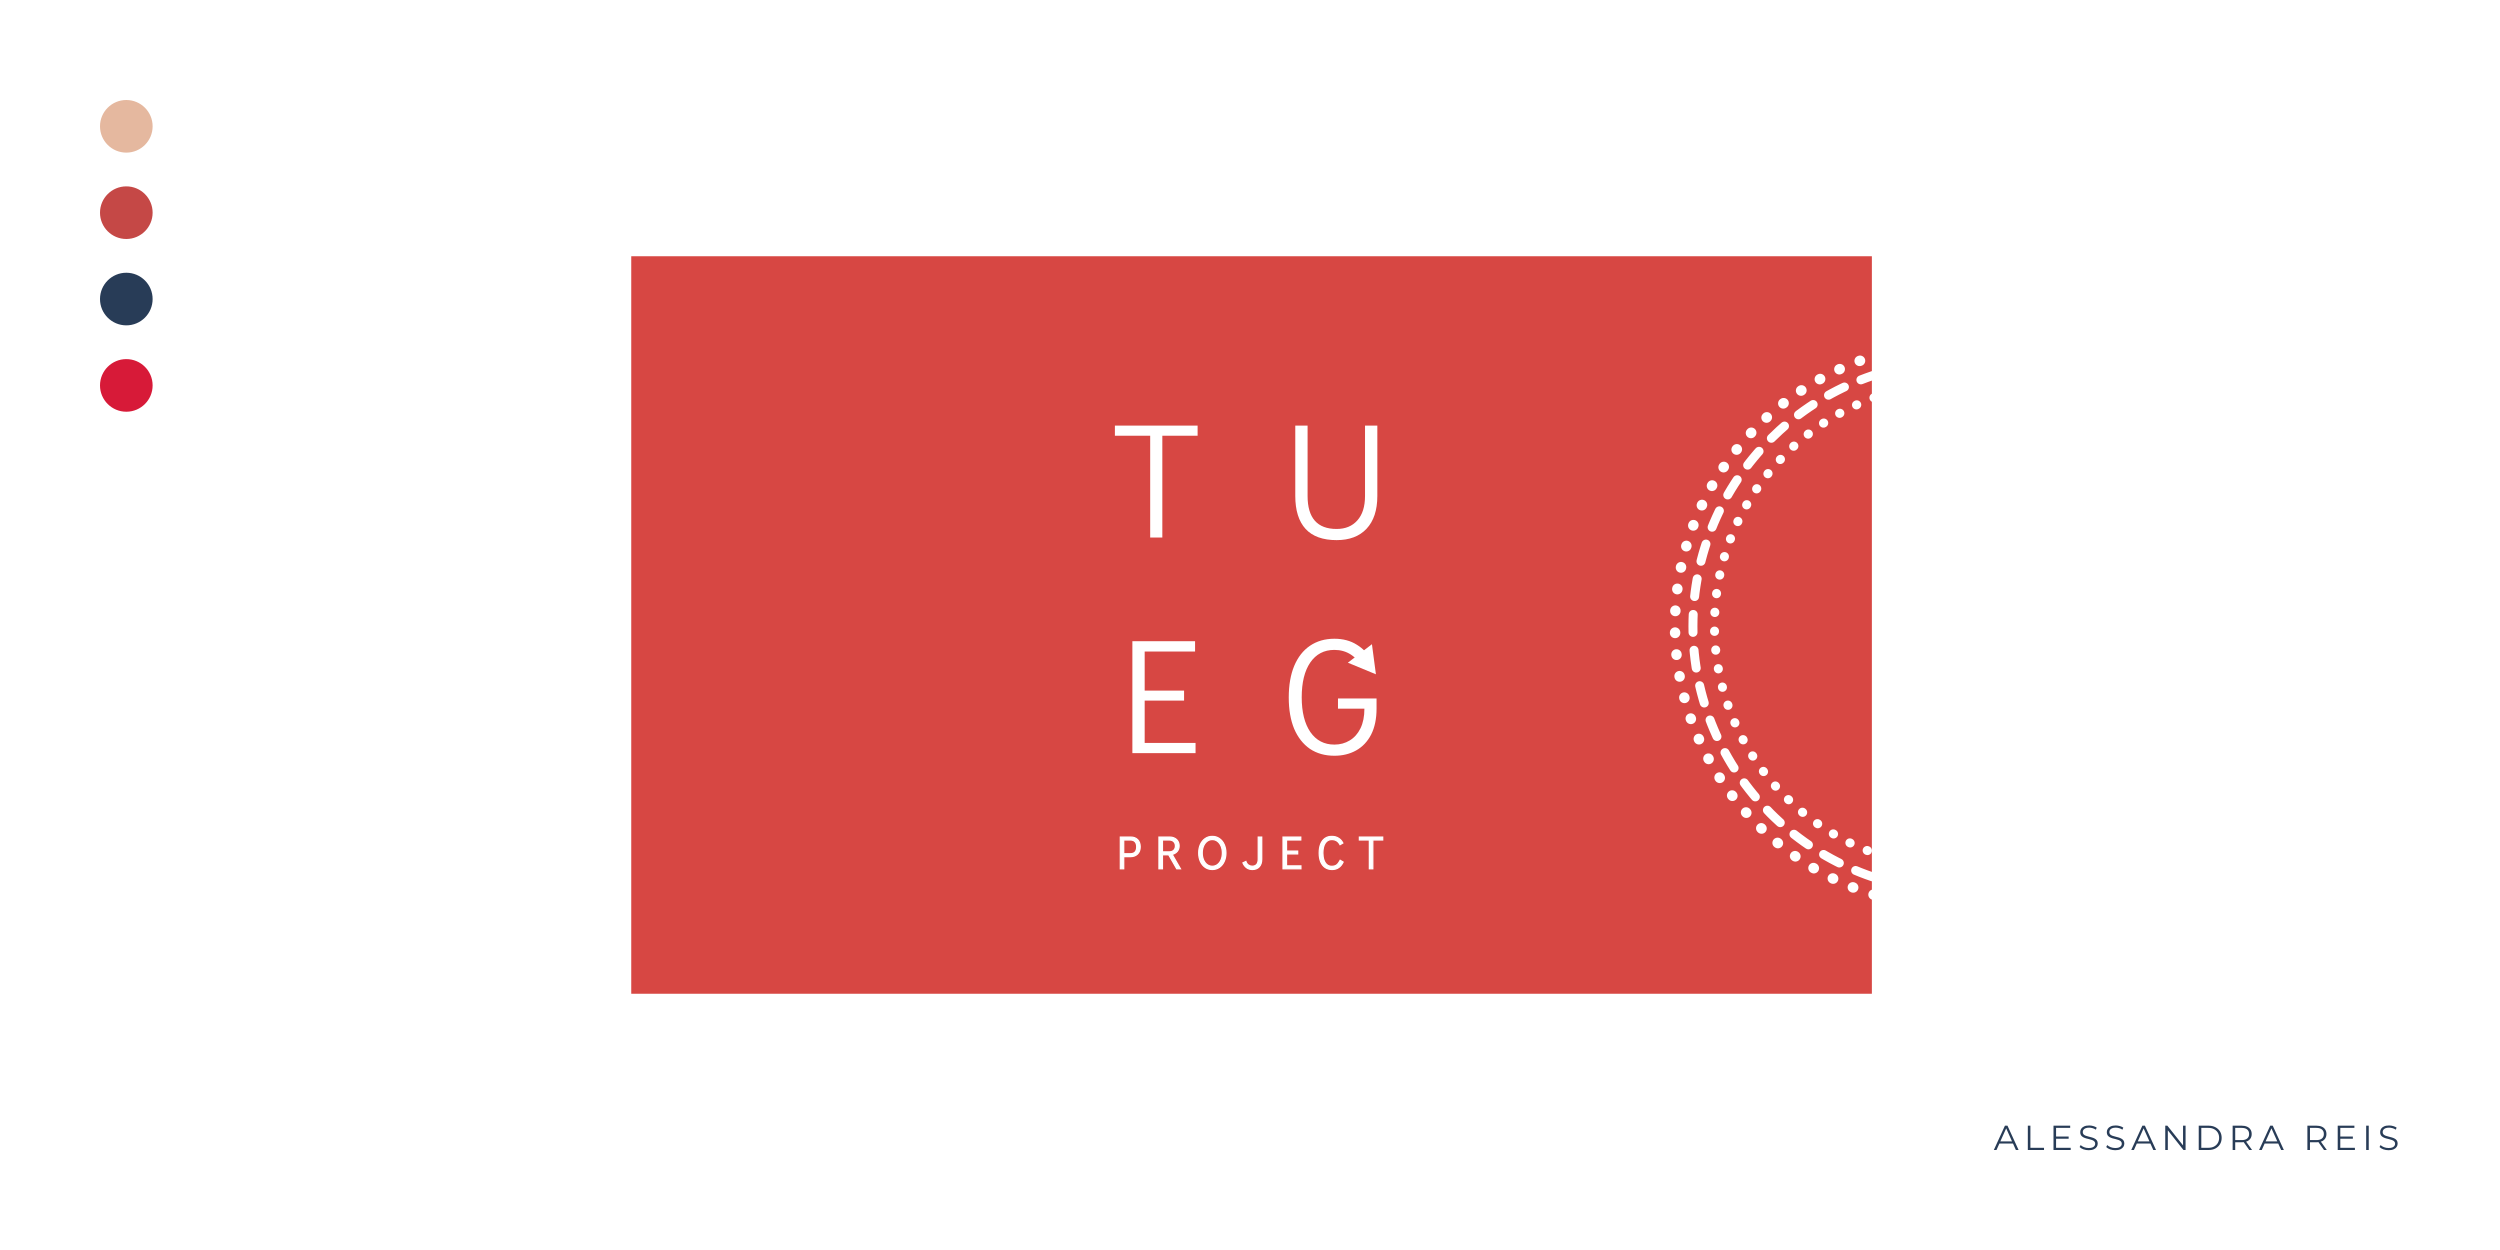 <svg width="800" height="400" viewBox="0 0 800 400" fill="none" xmlns="http://www.w3.org/2000/svg">
<rect width="800" height="400" fill="white"/>
<rect x="202" y="82" width="397" height="236" fill="#D74743"/>
<circle cx="40.42" cy="68.058" r="8.42" fill="#C54846"/>
<circle cx="40.42" cy="95.696" r="8.42" fill="#283C57"/>
<circle cx="40.42" cy="40.42" r="8.42" fill="#E5B89F"/>
<circle cx="40.42" cy="123.334" r="8.42" fill="#D71A38"/>
<path d="M638.022 368L641.58 360.217H642.392L645.95 368H645.083L641.814 360.695H642.147L638.878 368H638.022ZM639.423 365.921L639.668 365.254H644.193L644.438 365.921H639.423ZM648.905 368V360.217H649.728V367.288H654.087V368H648.905ZM657.854 363.697H661.968V364.398H657.854V363.697ZM657.943 367.288H662.624V368H657.121V360.217H662.458V360.928H657.943V367.288ZM668.372 368.067C667.794 368.067 667.238 367.974 666.704 367.789C666.178 367.596 665.77 367.351 665.481 367.055L665.804 366.421C666.078 366.688 666.445 366.914 666.905 367.099C667.372 367.277 667.861 367.366 668.372 367.366C668.861 367.366 669.258 367.307 669.562 367.188C669.873 367.062 670.099 366.896 670.24 366.688C670.388 366.48 670.463 366.251 670.463 365.999C670.463 365.695 670.374 365.45 670.196 365.265C670.025 365.079 669.799 364.935 669.517 364.831C669.236 364.72 668.924 364.624 668.583 364.542C668.242 364.461 667.902 364.375 667.561 364.286C667.22 364.19 666.905 364.064 666.615 363.908C666.334 363.753 666.104 363.549 665.926 363.297C665.756 363.037 665.67 362.7 665.67 362.285C665.67 361.899 665.77 361.547 665.971 361.229C666.178 360.903 666.493 360.643 666.916 360.45C667.338 360.25 667.879 360.15 668.539 360.15C668.976 360.15 669.41 360.213 669.84 360.339C670.27 360.458 670.64 360.625 670.952 360.839L670.674 361.496C670.34 361.273 669.984 361.11 669.606 361.006C669.236 360.903 668.876 360.851 668.528 360.851C668.061 360.851 667.675 360.914 667.372 361.04C667.068 361.166 666.842 361.336 666.693 361.551C666.552 361.759 666.482 361.996 666.482 362.263C666.482 362.567 666.567 362.811 666.738 362.997C666.916 363.182 667.145 363.326 667.427 363.43C667.716 363.534 668.031 363.627 668.372 363.708C668.713 363.79 669.05 363.879 669.384 363.975C669.725 364.071 670.036 364.197 670.318 364.353C670.607 364.501 670.837 364.701 671.007 364.953C671.185 365.205 671.274 365.535 671.274 365.943C671.274 366.321 671.17 366.673 670.963 366.999C670.755 367.318 670.437 367.577 670.007 367.778C669.584 367.97 669.039 368.067 668.372 368.067ZM676.881 368.067C676.303 368.067 675.747 367.974 675.213 367.789C674.687 367.596 674.279 367.351 673.99 367.055L674.312 366.421C674.587 366.688 674.953 366.914 675.413 367.099C675.88 367.277 676.369 367.366 676.881 367.366C677.37 367.366 677.766 367.307 678.07 367.188C678.382 367.062 678.608 366.896 678.749 366.688C678.897 366.48 678.971 366.251 678.971 365.999C678.971 365.695 678.882 365.45 678.704 365.265C678.534 365.079 678.308 364.935 678.026 364.831C677.744 364.72 677.433 364.624 677.092 364.542C676.751 364.461 676.41 364.375 676.069 364.286C675.728 364.19 675.413 364.064 675.124 363.908C674.842 363.753 674.612 363.549 674.435 363.297C674.264 363.037 674.179 362.7 674.179 362.285C674.179 361.899 674.279 361.547 674.479 361.229C674.687 360.903 675.002 360.643 675.424 360.45C675.847 360.25 676.388 360.15 677.047 360.15C677.485 360.15 677.918 360.213 678.348 360.339C678.778 360.458 679.149 360.625 679.46 360.839L679.182 361.496C678.849 361.273 678.493 361.11 678.115 361.006C677.744 360.903 677.385 360.851 677.036 360.851C676.569 360.851 676.184 360.914 675.88 361.04C675.576 361.166 675.35 361.336 675.202 361.551C675.061 361.759 674.99 361.996 674.99 362.263C674.99 362.567 675.076 362.811 675.246 362.997C675.424 363.182 675.654 363.326 675.936 363.43C676.225 363.534 676.54 363.627 676.881 363.708C677.222 363.79 677.559 363.879 677.893 363.975C678.233 364.071 678.545 364.197 678.826 364.353C679.116 364.501 679.345 364.701 679.516 364.953C679.694 365.205 679.783 365.535 679.783 365.943C679.783 366.321 679.679 366.673 679.471 366.999C679.264 367.318 678.945 367.577 678.515 367.778C678.093 367.97 677.548 368.067 676.881 368.067ZM681.998 368L685.556 360.217H686.368L689.926 368H689.058L685.789 360.695H686.123L682.854 368H681.998ZM683.399 365.921L683.644 365.254H688.169L688.413 365.921H683.399ZM692.881 368V360.217H693.559L698.93 366.977H698.574V360.217H699.385V368H698.707L693.348 361.24H693.704V368H692.881ZM703.594 368V360.217H706.763C707.593 360.217 708.319 360.384 708.942 360.717C709.572 361.043 710.061 361.499 710.41 362.085C710.758 362.67 710.932 363.345 710.932 364.108C710.932 364.872 710.758 365.546 710.41 366.132C710.061 366.718 709.572 367.177 708.942 367.511C708.319 367.837 707.593 368 706.763 368H703.594ZM704.416 367.288H706.718C707.407 367.288 708.004 367.155 708.508 366.888C709.02 366.614 709.416 366.24 709.698 365.765C709.98 365.283 710.12 364.731 710.12 364.108C710.12 363.478 709.98 362.926 709.698 362.452C709.416 361.977 709.02 361.607 708.508 361.34C708.004 361.066 707.407 360.928 706.718 360.928H704.416V367.288ZM714.448 368V360.217H717.361C718.02 360.217 718.587 360.324 719.062 360.539C719.536 360.747 719.899 361.051 720.151 361.451C720.411 361.844 720.541 362.322 720.541 362.885C720.541 363.434 720.411 363.908 720.151 364.309C719.899 364.701 719.536 365.005 719.062 365.22C718.587 365.428 718.02 365.532 717.361 365.532H714.903L715.27 365.154V368H714.448ZM719.762 368L717.761 365.176H718.65L720.663 368H719.762ZM715.27 365.22L714.903 364.831H717.338C718.117 364.831 718.706 364.661 719.106 364.32C719.514 363.979 719.718 363.501 719.718 362.885C719.718 362.263 719.514 361.781 719.106 361.44C718.706 361.099 718.117 360.928 717.338 360.928H714.903L715.27 360.539V365.22ZM722.905 368L726.463 360.217H727.275L730.833 368H729.966L726.697 360.695H727.03L723.761 368H722.905ZM724.306 365.921L724.551 365.254H729.076L729.321 365.921H724.306ZM738.366 368V360.217H741.279C741.939 360.217 742.506 360.324 742.98 360.539C743.455 360.747 743.818 361.051 744.07 361.451C744.329 361.844 744.459 362.322 744.459 362.885C744.459 363.434 744.329 363.908 744.07 364.309C743.818 364.701 743.455 365.005 742.98 365.22C742.506 365.428 741.939 365.532 741.279 365.532H738.822L739.189 365.154V368H738.366ZM743.681 368L741.679 365.176H742.569L744.581 368H743.681ZM739.189 365.22L738.822 364.831H741.257C742.035 364.831 742.624 364.661 743.025 364.32C743.432 363.979 743.636 363.501 743.636 362.885C743.636 362.263 743.432 361.781 743.025 361.44C742.624 361.099 742.035 360.928 741.257 360.928H738.822L739.189 360.539V365.22ZM748.803 363.697H752.917V364.398H748.803V363.697ZM748.892 367.288H753.573V368H748.069V360.217H753.406V360.928H748.892V367.288ZM757.175 368V360.217H757.997V368H757.175ZM764.343 368.067C763.765 368.067 763.209 367.974 762.676 367.789C762.149 367.596 761.742 367.351 761.453 367.055L761.775 366.421C762.049 366.688 762.416 366.914 762.876 367.099C763.343 367.277 763.832 367.366 764.343 367.366C764.833 367.366 765.229 367.307 765.533 367.188C765.845 367.062 766.071 366.896 766.211 366.688C766.36 366.48 766.434 366.251 766.434 365.999C766.434 365.695 766.345 365.45 766.167 365.265C765.996 365.079 765.77 364.935 765.489 364.831C765.207 364.72 764.896 364.624 764.555 364.542C764.214 364.461 763.873 364.375 763.532 364.286C763.191 364.19 762.876 364.064 762.587 363.908C762.305 363.753 762.075 363.549 761.897 363.297C761.727 363.037 761.642 362.7 761.642 362.285C761.642 361.899 761.742 361.547 761.942 361.229C762.149 360.903 762.464 360.643 762.887 360.45C763.309 360.25 763.851 360.15 764.51 360.15C764.948 360.15 765.381 360.213 765.811 360.339C766.241 360.458 766.612 360.625 766.923 360.839L766.645 361.496C766.312 361.273 765.956 361.11 765.578 361.006C765.207 360.903 764.848 360.851 764.499 360.851C764.032 360.851 763.647 360.914 763.343 361.04C763.039 361.166 762.813 361.336 762.665 361.551C762.524 361.759 762.453 361.996 762.453 362.263C762.453 362.567 762.539 362.811 762.709 362.997C762.887 363.182 763.117 363.326 763.398 363.43C763.687 363.534 764.003 363.627 764.343 363.708C764.684 363.79 765.022 363.879 765.355 363.975C765.696 364.071 766.008 364.197 766.289 364.353C766.578 364.501 766.808 364.701 766.979 364.953C767.157 365.205 767.245 365.535 767.245 365.943C767.245 366.321 767.142 366.673 766.934 366.999C766.727 367.318 766.408 367.577 765.978 367.778C765.555 367.97 765.011 368.067 764.343 368.067Z" fill="#283C57"/>
<circle cx="626.403" cy="200.403" r="84.662" stroke="white" stroke-width="2.871" stroke-linecap="round" stroke-dasharray="5.74 5.74"/>
<circle cx="626.139" cy="200.139" r="77.508" stroke="white" stroke-width="2.871" stroke-linecap="round" stroke-dasharray="0.11 5.93"/>
<circle cx="626.139" cy="200.139" r="90.139" stroke="white" stroke-width="3.338" stroke-linecap="round" stroke-dasharray="0.13 6.89"/>
<path d="M368.059 172V139.442H356.768V136.186H383.235V139.442H371.945V172H368.059ZM427.723 172.84C423.312 172.84 420.004 171.65 417.798 169.269C415.592 166.854 414.49 163.335 414.49 158.714V136.186H418.428V158.714C418.428 165.751 421.526 169.269 427.723 169.269C430.524 169.269 432.729 168.359 434.34 166.539C435.985 164.718 436.808 162.11 436.808 158.714V136.186H440.746V158.714C440.746 163.265 439.591 166.766 437.28 169.217C435.005 171.632 431.819 172.84 427.723 172.84ZM362.36 241V205.186H382.42V208.494H366.298V220.993H378.902V224.196H366.298V237.744H382.578V241H362.36ZM427 241.84C423.989 241.84 421.381 241.105 419.175 239.635C417.005 238.129 415.325 235.994 414.134 233.228C412.979 230.427 412.401 227.084 412.401 223.198C412.401 219.277 412.979 215.916 414.134 213.116C415.325 210.28 417.005 208.127 419.175 206.656C421.381 205.151 423.989 204.398 427 204.398C429.766 204.398 432.146 205.029 434.142 206.289C436.172 207.514 437.905 209.335 439.341 211.75L436.242 213.956C434.037 209.965 430.956 207.969 427 207.969C423.709 207.969 421.136 209.317 419.281 212.013C417.46 214.673 416.55 218.384 416.55 223.146C416.55 227.872 417.478 231.583 419.333 234.278C421.188 236.939 423.744 238.269 427 238.269C428.82 238.269 430.448 237.832 431.884 236.956C433.354 236.081 434.509 234.786 435.35 233.071C436.19 231.355 436.61 229.255 436.61 226.769H428.155V223.513H440.496V226.769C440.496 230.025 439.918 232.79 438.763 235.066C437.608 237.307 435.997 239.005 433.932 240.16C431.901 241.28 429.591 241.84 427 241.84Z" fill="white"/>
<path d="M440.293 215.776L431.312 212.062L439.019 206.141L440.293 215.776Z" fill="white"/>
<mask id="path-12-outside-1_306_30" maskUnits="userSpaceOnUse" x="358" y="267" width="85" height="12" fill="black">
<rect fill="white" x="358" y="267" width="85" height="12"/>
<path d="M358.473 267.867H361.86C362.772 267.867 363.5 268.145 364.044 268.699C364.589 269.254 364.861 270.022 364.861 271.002C364.861 271.973 364.574 272.736 364 273.29C363.435 273.845 362.682 274.122 361.741 274.122H359.587V278H358.473V267.867ZM361.712 273.201C362.375 273.201 362.88 273.018 363.227 272.651C363.574 272.275 363.747 271.725 363.747 271.002C363.747 270.279 363.574 269.73 363.227 269.353C362.88 268.977 362.375 268.789 361.712 268.789H359.587V273.201H361.712ZM376.556 278L373.986 273.528H371.98V278H370.866V267.867H374.253C374.868 267.867 375.407 267.986 375.873 268.224C376.338 268.462 376.695 268.798 376.943 269.234C377.19 269.66 377.314 270.15 377.314 270.705C377.314 271.379 377.111 271.958 376.705 272.443C376.299 272.919 375.759 273.241 375.085 273.409L377.73 278H376.556ZM371.98 272.607H374.105C374.759 272.607 375.259 272.434 375.605 272.087C375.962 271.74 376.14 271.28 376.14 270.705C376.14 270.131 375.962 269.67 375.605 269.323C375.259 268.967 374.759 268.789 374.105 268.789H371.98V272.607ZM387.938 278.238C387.096 278.238 386.343 278.015 385.68 277.569C385.026 277.114 384.511 276.485 384.135 275.682C383.768 274.88 383.585 273.969 383.585 272.949C383.585 271.928 383.768 271.017 384.135 270.215C384.511 269.403 385.026 268.774 385.68 268.328C386.343 267.872 387.096 267.645 387.938 267.645C388.78 267.645 389.528 267.872 390.181 268.328C390.845 268.774 391.36 269.403 391.727 270.215C392.103 271.017 392.291 271.933 392.291 272.963C392.291 273.984 392.103 274.895 391.727 275.697C391.36 276.49 390.845 277.114 390.181 277.569C389.528 278.015 388.78 278.238 387.938 278.238ZM387.938 277.213C388.552 277.213 389.102 277.034 389.587 276.678C390.082 276.311 390.469 275.806 390.746 275.162C391.023 274.509 391.162 273.771 391.162 272.949C391.162 272.126 391.023 271.389 390.746 270.735C390.469 270.081 390.082 269.571 389.587 269.205C389.102 268.838 388.552 268.655 387.938 268.655C387.324 268.655 386.769 268.838 386.274 269.205C385.789 269.571 385.407 270.081 385.13 270.735C384.853 271.389 384.714 272.126 384.714 272.949C384.714 273.771 384.853 274.509 385.13 275.162C385.407 275.806 385.789 276.311 386.274 276.678C386.769 277.034 387.324 277.213 387.938 277.213ZM400.764 278.238C400.071 278.238 399.462 278.054 398.937 277.688C398.422 277.312 398.025 276.787 397.748 276.113L398.684 275.667C398.833 276.143 399.09 276.519 399.457 276.797C399.833 277.064 400.249 277.198 400.705 277.198C401.339 277.198 401.819 277.005 402.146 276.618C402.473 276.222 402.636 275.667 402.636 274.954V267.867H403.75V274.954C403.75 275.984 403.483 276.792 402.948 277.376C402.413 277.95 401.685 278.238 400.764 278.238ZM410.571 278V267.867H416.247V268.803H411.685V272.339H415.251V273.246H411.685V277.079H416.291V278H410.571ZM426.274 278.238C425.422 278.238 424.684 278.03 424.06 277.614C423.446 277.188 422.971 276.584 422.634 275.801C422.307 275.009 422.144 274.063 422.144 272.963C422.144 271.854 422.302 270.903 422.619 270.111C422.946 269.309 423.407 268.699 424.001 268.283C424.605 267.858 425.318 267.645 426.14 267.645C426.982 267.645 427.7 267.833 428.295 268.209C428.899 268.576 429.369 269.096 429.706 269.769L428.815 270.289C428.498 269.705 428.126 269.289 427.7 269.041C427.274 268.784 426.754 268.655 426.14 268.655C425.259 268.655 424.566 269.036 424.06 269.799C423.565 270.552 423.318 271.602 423.318 272.949C423.318 273.83 423.431 274.593 423.659 275.237C423.887 275.88 424.214 276.376 424.64 276.722C425.066 277.059 425.561 277.227 426.126 277.227C426.829 277.227 427.374 277.074 427.76 276.767C428.156 276.45 428.522 275.96 428.859 275.296L429.795 275.861C429.439 276.633 428.963 277.222 428.369 277.629C427.785 278.035 427.086 278.238 426.274 278.238ZM438.197 278V268.789H435.002V267.867H442.49V268.789H439.296V278H438.197Z"/>
</mask>
<path d="M358.473 267.867H361.86C362.772 267.867 363.5 268.145 364.044 268.699C364.589 269.254 364.861 270.022 364.861 271.002C364.861 271.973 364.574 272.736 364 273.29C363.435 273.845 362.682 274.122 361.741 274.122H359.587V278H358.473V267.867ZM361.712 273.201C362.375 273.201 362.88 273.018 363.227 272.651C363.574 272.275 363.747 271.725 363.747 271.002C363.747 270.279 363.574 269.73 363.227 269.353C362.88 268.977 362.375 268.789 361.712 268.789H359.587V273.201H361.712ZM376.556 278L373.986 273.528H371.98V278H370.866V267.867H374.253C374.868 267.867 375.407 267.986 375.873 268.224C376.338 268.462 376.695 268.798 376.943 269.234C377.19 269.66 377.314 270.15 377.314 270.705C377.314 271.379 377.111 271.958 376.705 272.443C376.299 272.919 375.759 273.241 375.085 273.409L377.73 278H376.556ZM371.98 272.607H374.105C374.759 272.607 375.259 272.434 375.605 272.087C375.962 271.74 376.14 271.28 376.14 270.705C376.14 270.131 375.962 269.67 375.605 269.323C375.259 268.967 374.759 268.789 374.105 268.789H371.98V272.607ZM387.938 278.238C387.096 278.238 386.343 278.015 385.68 277.569C385.026 277.114 384.511 276.485 384.135 275.682C383.768 274.88 383.585 273.969 383.585 272.949C383.585 271.928 383.768 271.017 384.135 270.215C384.511 269.403 385.026 268.774 385.68 268.328C386.343 267.872 387.096 267.645 387.938 267.645C388.78 267.645 389.528 267.872 390.181 268.328C390.845 268.774 391.36 269.403 391.727 270.215C392.103 271.017 392.291 271.933 392.291 272.963C392.291 273.984 392.103 274.895 391.727 275.697C391.36 276.49 390.845 277.114 390.181 277.569C389.528 278.015 388.78 278.238 387.938 278.238ZM387.938 277.213C388.552 277.213 389.102 277.034 389.587 276.678C390.082 276.311 390.469 275.806 390.746 275.162C391.023 274.509 391.162 273.771 391.162 272.949C391.162 272.126 391.023 271.389 390.746 270.735C390.469 270.081 390.082 269.571 389.587 269.205C389.102 268.838 388.552 268.655 387.938 268.655C387.324 268.655 386.769 268.838 386.274 269.205C385.789 269.571 385.407 270.081 385.13 270.735C384.853 271.389 384.714 272.126 384.714 272.949C384.714 273.771 384.853 274.509 385.13 275.162C385.407 275.806 385.789 276.311 386.274 276.678C386.769 277.034 387.324 277.213 387.938 277.213ZM400.764 278.238C400.071 278.238 399.462 278.054 398.937 277.688C398.422 277.312 398.025 276.787 397.748 276.113L398.684 275.667C398.833 276.143 399.09 276.519 399.457 276.797C399.833 277.064 400.249 277.198 400.705 277.198C401.339 277.198 401.819 277.005 402.146 276.618C402.473 276.222 402.636 275.667 402.636 274.954V267.867H403.75V274.954C403.75 275.984 403.483 276.792 402.948 277.376C402.413 277.95 401.685 278.238 400.764 278.238ZM410.571 278V267.867H416.247V268.803H411.685V272.339H415.251V273.246H411.685V277.079H416.291V278H410.571ZM426.274 278.238C425.422 278.238 424.684 278.03 424.06 277.614C423.446 277.188 422.971 276.584 422.634 275.801C422.307 275.009 422.144 274.063 422.144 272.963C422.144 271.854 422.302 270.903 422.619 270.111C422.946 269.309 423.407 268.699 424.001 268.283C424.605 267.858 425.318 267.645 426.14 267.645C426.982 267.645 427.7 267.833 428.295 268.209C428.899 268.576 429.369 269.096 429.706 269.769L428.815 270.289C428.498 269.705 428.126 269.289 427.7 269.041C427.274 268.784 426.754 268.655 426.14 268.655C425.259 268.655 424.566 269.036 424.06 269.799C423.565 270.552 423.318 271.602 423.318 272.949C423.318 273.83 423.431 274.593 423.659 275.237C423.887 275.88 424.214 276.376 424.64 276.722C425.066 277.059 425.561 277.227 426.126 277.227C426.829 277.227 427.374 277.074 427.76 276.767C428.156 276.45 428.522 275.96 428.859 275.296L429.795 275.861C429.439 276.633 428.963 277.222 428.369 277.629C427.785 278.035 427.086 278.238 426.274 278.238ZM438.197 278V268.789H435.002V267.867H442.49V268.789H439.296V278H438.197Z" fill="white"/>
<path d="M358.473 267.867V267.667H358.273V267.867H358.473ZM364.044 268.699L363.902 268.84L363.902 268.84L364.044 268.699ZM364 273.29L363.861 273.146L363.86 273.148L364 273.29ZM359.587 274.122V273.922H359.387V274.122H359.587ZM359.587 278V278.2H359.787V278H359.587ZM358.473 278H358.273V278.2H358.473V278ZM363.227 272.651L363.372 272.789L363.374 272.787L363.227 272.651ZM363.227 269.353L363.08 269.489L363.08 269.489L363.227 269.353ZM359.587 268.789V268.589H359.387V268.789H359.587ZM359.587 273.201H359.387V273.401H359.587V273.201ZM358.473 268.067H361.86V267.667H358.473V268.067ZM361.86 268.067C362.728 268.067 363.401 268.33 363.902 268.84L364.187 268.559C363.598 267.96 362.815 267.667 361.86 267.667V268.067ZM363.902 268.84C364.401 269.348 364.661 270.06 364.661 271.002H365.061C365.061 269.984 364.777 269.16 364.187 268.559L363.902 268.84ZM364.661 271.002C364.661 271.931 364.388 272.637 363.861 273.146L364.139 273.434C364.76 272.834 365.061 272.015 365.061 271.002H364.661ZM363.86 273.148C363.339 273.659 362.641 273.922 361.741 273.922V274.322C362.724 274.322 363.531 274.031 364.14 273.433L363.86 273.148ZM361.741 273.922H359.587V274.322H361.741V273.922ZM359.387 274.122V278H359.787V274.122H359.387ZM359.587 277.8H358.473V278.2H359.587V277.8ZM358.673 278V267.867H358.273V278H358.673ZM361.712 273.401C362.412 273.401 362.977 273.207 363.372 272.789L363.082 272.514C362.784 272.829 362.339 273.001 361.712 273.001V273.401ZM363.374 272.787C363.767 272.361 363.947 271.755 363.947 271.002H363.547C363.547 271.696 363.381 272.189 363.08 272.516L363.374 272.787ZM363.947 271.002C363.947 270.25 363.767 269.644 363.374 269.218L363.08 269.489C363.381 269.815 363.547 270.309 363.547 271.002H363.947ZM363.374 269.218C362.979 268.789 362.414 268.589 361.712 268.589V268.989C362.337 268.989 362.782 269.165 363.08 269.489L363.374 269.218ZM361.712 268.589H359.587V268.989H361.712V268.589ZM359.387 268.789V273.201H359.787V268.789H359.387ZM359.587 273.401H361.712V273.001H359.587V273.401ZM376.556 278L376.383 278.1L376.441 278.2H376.556V278ZM373.986 273.528L374.159 273.428L374.102 273.328H373.986V273.528ZM371.98 273.528V273.328H371.78V273.528H371.98ZM371.98 278V278.2H372.18V278H371.98ZM370.866 278H370.666V278.2H370.866V278ZM370.866 267.867V267.667H370.666V267.867H370.866ZM375.873 268.224L375.964 268.046L375.964 268.046L375.873 268.224ZM376.943 269.234L376.769 269.333L376.77 269.335L376.943 269.234ZM376.705 272.443L376.857 272.573L376.858 272.572L376.705 272.443ZM375.085 273.409L375.037 273.215L374.78 273.279L374.912 273.509L375.085 273.409ZM377.73 278V278.2H378.076L377.903 277.9L377.73 278ZM371.98 272.607H371.78V272.807H371.98V272.607ZM375.605 272.087L375.466 271.943L375.464 271.945L375.605 272.087ZM375.605 269.323L375.462 269.463L375.466 269.467L375.605 269.323ZM371.98 268.789V268.589H371.78V268.789H371.98ZM376.73 277.9L374.159 273.428L373.813 273.628L376.383 278.1L376.73 277.9ZM373.986 273.328H371.98V273.728H373.986V273.328ZM371.78 273.528V278H372.18V273.528H371.78ZM371.98 277.8H370.866V278.2H371.98V277.8ZM371.066 278V267.867H370.666V278H371.066ZM370.866 268.067H374.253V267.667H370.866V268.067ZM374.253 268.067C374.841 268.067 375.349 268.181 375.782 268.402L375.964 268.046C375.466 267.791 374.894 267.667 374.253 267.667V268.067ZM375.782 268.402C376.214 268.623 376.541 268.933 376.769 269.333L377.116 269.135C376.849 268.664 376.463 268.301 375.964 268.046L375.782 268.402ZM376.77 269.335C376.997 269.726 377.114 270.181 377.114 270.705H377.514C377.514 270.12 377.383 269.594 377.115 269.134L376.77 269.335ZM377.114 270.705C377.114 271.335 376.925 271.868 376.551 272.315L376.858 272.572C377.296 272.048 377.514 271.422 377.514 270.705H377.114ZM376.553 272.314C376.177 272.754 375.675 273.056 375.037 273.215L375.134 273.603C375.843 273.426 376.421 273.084 376.857 272.573L376.553 272.314ZM374.912 273.509L377.557 278.1L377.903 277.9L375.259 273.309L374.912 273.509ZM377.73 277.8H376.556V278.2H377.73V277.8ZM371.98 272.807H374.105V272.407H371.98V272.807ZM374.105 272.807C374.793 272.807 375.351 272.624 375.747 272.228L375.464 271.945C375.166 272.243 374.724 272.407 374.105 272.407V272.807ZM375.745 272.23C376.146 271.84 376.34 271.325 376.34 270.705H375.94C375.94 271.235 375.778 271.64 375.466 271.943L375.745 272.23ZM376.34 270.705C376.34 270.086 376.146 269.57 375.745 269.18L375.466 269.467C375.778 269.77 375.94 270.176 375.94 270.705H376.34ZM375.749 269.184C375.354 268.778 374.795 268.589 374.105 268.589V268.989C374.722 268.989 375.164 269.156 375.462 269.463L375.749 269.184ZM374.105 268.589H371.98V268.989H374.105V268.589ZM371.78 268.789V272.607H372.18V268.789H371.78ZM385.68 277.569L385.565 277.733L385.568 277.735L385.68 277.569ZM384.135 275.682L383.953 275.765L383.954 275.767L384.135 275.682ZM384.135 270.215L383.953 270.131L383.953 270.132L384.135 270.215ZM385.68 268.328L385.792 268.493L385.793 268.493L385.68 268.328ZM390.181 268.328L390.067 268.492L390.07 268.494L390.181 268.328ZM391.727 270.215L391.544 270.297L391.546 270.3L391.727 270.215ZM391.727 275.697L391.546 275.612L391.545 275.613L391.727 275.697ZM390.181 277.569L390.294 277.734L390.295 277.734L390.181 277.569ZM389.587 276.678L389.706 276.839L389.706 276.838L389.587 276.678ZM390.746 275.162L390.93 275.241L390.93 275.24L390.746 275.162ZM390.746 270.735L390.93 270.657L390.93 270.657L390.746 270.735ZM389.587 269.205L389.467 269.364L389.468 269.365L389.587 269.205ZM386.274 269.205L386.155 269.044L386.154 269.045L386.274 269.205ZM385.13 270.735L384.946 270.657L384.946 270.657L385.13 270.735ZM385.13 275.162L384.946 275.24L384.946 275.241L385.13 275.162ZM386.274 276.678L386.153 276.837L386.157 276.84L386.274 276.678ZM387.938 278.038C387.134 278.038 386.42 277.825 385.791 277.403L385.568 277.735C386.267 278.204 387.059 278.438 387.938 278.438V278.038ZM385.794 277.405C385.172 276.972 384.679 276.372 384.316 275.597L383.954 275.767C384.343 276.598 384.88 277.255 385.565 277.733L385.794 277.405ZM384.317 275.599C383.964 274.827 383.785 273.945 383.785 272.949H383.385C383.385 273.993 383.573 274.933 383.953 275.765L384.317 275.599ZM383.785 272.949C383.785 271.953 383.964 271.07 384.317 270.298L383.953 270.132C383.573 270.964 383.385 271.904 383.385 272.949H383.785ZM384.316 270.299C384.679 269.515 385.172 268.916 385.792 268.493L385.567 268.163C384.88 268.631 384.343 269.29 383.953 270.131L384.316 270.299ZM385.793 268.493C386.422 268.061 387.135 267.845 387.938 267.845V267.445C387.058 267.445 386.265 267.684 385.567 268.163L385.793 268.493ZM387.938 267.845C388.741 267.845 389.449 268.061 390.067 268.492L390.296 268.164C389.607 267.684 388.818 267.445 387.938 267.445V267.845ZM390.07 268.494C390.699 268.917 391.191 269.515 391.544 270.297L391.909 270.133C391.529 269.29 390.991 268.631 390.293 268.162L390.07 268.494ZM391.546 270.3C391.908 271.072 392.091 271.958 392.091 272.963H392.491C392.491 271.909 392.298 270.963 391.908 270.13L391.546 270.3ZM392.091 272.963C392.091 273.959 391.908 274.84 391.546 275.612L391.908 275.782C392.298 274.949 392.491 274.009 392.491 272.963H392.091ZM391.545 275.613C391.192 276.376 390.7 276.971 390.068 277.404L390.295 277.734C390.99 277.256 391.528 276.603 391.908 275.781L391.545 275.613ZM390.069 277.404C389.45 277.825 388.742 278.038 387.938 278.038V278.438C388.817 278.438 389.605 278.204 390.294 277.734L390.069 277.404ZM387.938 277.413C388.594 277.413 389.185 277.221 389.706 276.839L389.469 276.517C389.018 276.847 388.51 277.013 387.938 277.013V277.413ZM389.706 276.838C390.234 276.448 390.64 275.913 390.93 275.241L390.562 275.083C390.297 275.699 389.931 276.174 389.468 276.517L389.706 276.838ZM390.93 275.24C391.219 274.558 391.362 273.793 391.362 272.949H390.962C390.962 273.748 390.827 274.459 390.562 275.084L390.93 275.24ZM391.362 272.949C391.362 272.104 391.219 271.339 390.93 270.657L390.562 270.813C390.827 271.438 390.962 272.149 390.962 272.949H391.362ZM390.93 270.657C390.641 269.975 390.234 269.435 389.706 269.044L389.468 269.365C389.931 269.708 390.296 270.187 390.562 270.813L390.93 270.657ZM389.708 269.045C389.187 268.652 388.595 268.455 387.938 268.455V268.855C388.509 268.855 389.016 269.024 389.467 269.364L389.708 269.045ZM387.938 268.455C387.281 268.455 386.685 268.652 386.155 269.044L386.393 269.365C386.854 269.024 387.367 268.855 387.938 268.855V268.455ZM386.154 269.045C385.636 269.436 385.235 269.976 384.946 270.657L385.314 270.813C385.58 270.186 385.942 269.706 386.395 269.364L386.154 269.045ZM384.946 270.657C384.657 271.339 384.514 272.104 384.514 272.949H384.914C384.914 272.149 385.049 271.438 385.314 270.813L384.946 270.657ZM384.514 272.949C384.514 273.793 384.657 274.558 384.946 275.24L385.314 275.084C385.049 274.459 384.914 273.748 384.914 272.949H384.514ZM384.946 275.241C385.235 275.912 385.637 276.447 386.154 276.837L386.395 276.518C385.941 276.176 385.579 275.7 385.314 275.083L384.946 275.241ZM386.157 276.84C386.687 277.221 387.282 277.413 387.938 277.413V277.013C387.366 277.013 386.852 276.847 386.391 276.515L386.157 276.84ZM398.937 277.688L398.819 277.85L398.822 277.852L398.937 277.688ZM397.748 276.113L397.662 275.933L397.491 276.014L397.563 276.189L397.748 276.113ZM398.684 275.667L398.875 275.608L398.806 275.388L398.598 275.487L398.684 275.667ZM399.457 276.797L399.336 276.956L399.341 276.96L399.457 276.797ZM402.146 276.618L402.298 276.747L402.3 276.746L402.146 276.618ZM402.636 267.867V267.667H402.436V267.867H402.636ZM403.75 267.867H403.95V267.667H403.75V267.867ZM402.948 277.376L403.094 277.512L403.096 277.511L402.948 277.376ZM400.764 278.038C400.108 278.038 399.54 277.865 399.051 277.524L398.822 277.852C399.383 278.244 400.033 278.438 400.764 278.438V278.038ZM399.055 277.527C398.573 277.175 398.198 276.681 397.933 276.037L397.563 276.189C397.852 276.892 398.27 277.448 398.819 277.849L399.055 277.527ZM397.834 276.294L398.77 275.848L398.598 275.487L397.662 275.933L397.834 276.294ZM398.493 275.727C398.653 276.239 398.933 276.651 399.336 276.956L399.577 276.637C399.247 276.387 399.012 276.047 398.875 275.608L398.493 275.727ZM399.341 276.96C399.751 277.251 400.207 277.398 400.705 277.398V276.998C400.291 276.998 399.915 276.877 399.572 276.634L399.341 276.96ZM400.705 277.398C401.381 277.398 401.924 277.19 402.298 276.747L401.993 276.489C401.714 276.819 401.296 276.998 400.705 276.998V277.398ZM402.3 276.746C402.666 276.302 402.836 275.696 402.836 274.954H402.436C402.436 275.639 402.279 276.142 401.991 276.491L402.3 276.746ZM402.836 274.954V267.867H402.436V274.954H402.836ZM402.636 268.067H403.75V267.667H402.636V268.067ZM403.55 267.867V274.954H403.95V267.867H403.55ZM403.55 274.954C403.55 275.95 403.292 276.703 402.801 277.241L403.096 277.511C403.673 276.88 403.95 276.019 403.95 274.954H403.55ZM402.802 277.24C402.311 277.766 401.64 278.038 400.764 278.038V278.438C401.73 278.438 402.515 278.134 403.094 277.512L402.802 277.24ZM410.571 278H410.371V278.2H410.571V278ZM410.571 267.867V267.667H410.371V267.867H410.571ZM416.247 267.867H416.447V267.667H416.247V267.867ZM416.247 268.803V269.003H416.447V268.803H416.247ZM411.685 268.803V268.603H411.485V268.803H411.685ZM411.685 272.339H411.485V272.539H411.685V272.339ZM415.251 272.339H415.451V272.139H415.251V272.339ZM415.251 273.246V273.446H415.451V273.246H415.251ZM411.685 273.246V273.046H411.485V273.246H411.685ZM411.685 277.079H411.485V277.279H411.685V277.079ZM416.291 277.079H416.491V276.879H416.291V277.079ZM416.291 278V278.2H416.491V278H416.291ZM410.771 278V267.867H410.371V278H410.771ZM410.571 268.067H416.247V267.667H410.571V268.067ZM416.047 267.867V268.803H416.447V267.867H416.047ZM416.247 268.603H411.685V269.003H416.247V268.603ZM411.485 268.803V272.339H411.885V268.803H411.485ZM411.685 272.539H415.251V272.139H411.685V272.539ZM415.051 272.339V273.246H415.451V272.339H415.051ZM415.251 273.046H411.685V273.446H415.251V273.046ZM411.485 273.246V277.079H411.885V273.246H411.485ZM411.685 277.279H416.291V276.879H411.685V277.279ZM416.091 277.079V278H416.491V277.079H416.091ZM416.291 277.8H410.571V278.2H416.291V277.8ZM424.06 277.614L423.946 277.778L423.949 277.78L424.06 277.614ZM422.634 275.801L422.449 275.877L422.45 275.88L422.634 275.801ZM422.619 270.111L422.434 270.035L422.434 270.037L422.619 270.111ZM424.001 268.283L424.116 268.447L424.116 268.447L424.001 268.283ZM428.295 268.209L428.188 268.378L428.191 268.38L428.295 268.209ZM429.706 269.769L429.807 269.942L429.969 269.847L429.885 269.68L429.706 269.769ZM428.815 270.289L428.639 270.384L428.737 270.566L428.915 270.462L428.815 270.289ZM427.7 269.041L427.597 269.212L427.6 269.214L427.7 269.041ZM424.06 269.799L423.894 269.688L423.893 269.689L424.06 269.799ZM423.659 275.237L423.471 275.303L423.471 275.303L423.659 275.237ZM424.64 276.722L424.514 276.877L424.516 276.879L424.64 276.722ZM427.76 276.767L427.884 276.923L427.885 276.923L427.76 276.767ZM428.859 275.296L428.963 275.125L428.778 275.014L428.681 275.205L428.859 275.296ZM429.795 275.861L429.977 275.944L430.052 275.782L429.899 275.689L429.795 275.861ZM428.369 277.629L428.256 277.463L428.255 277.464L428.369 277.629ZM426.274 278.038C425.456 278.038 424.758 277.839 424.171 277.447L423.949 277.78C424.611 278.221 425.388 278.438 426.274 278.438V278.038ZM424.174 277.449C423.595 277.048 423.142 276.475 422.818 275.722L422.45 275.88C422.8 276.692 423.297 277.328 423.946 277.778L424.174 277.449ZM422.819 275.725C422.504 274.962 422.344 274.044 422.344 272.963H421.944C421.944 274.082 422.11 275.055 422.449 275.877L422.819 275.725ZM422.344 272.963C422.344 271.872 422.5 270.948 422.805 270.185L422.434 270.037C422.105 270.859 421.944 271.836 421.944 272.963H422.344ZM422.804 270.186C423.12 269.413 423.559 268.837 424.116 268.447L423.886 268.12C423.255 268.562 422.773 269.204 422.434 270.035L422.804 270.186ZM424.116 268.447C424.683 268.047 425.355 267.845 426.14 267.845V267.445C425.282 267.445 424.527 267.668 423.886 268.12L424.116 268.447ZM426.14 267.845C426.952 267.845 427.631 268.026 428.188 268.378L428.402 268.04C427.77 267.64 427.013 267.445 426.14 267.445V267.845ZM428.191 268.38C428.761 268.726 429.206 269.216 429.527 269.859L429.885 269.68C429.533 268.975 429.037 268.425 428.398 268.038L428.191 268.38ZM429.605 269.596L428.714 270.116L428.915 270.462L429.807 269.942L429.605 269.596ZM428.99 270.194C428.662 269.588 428.268 269.14 427.801 268.868L427.6 269.214C427.985 269.438 428.334 269.821 428.639 270.384L428.99 270.194ZM427.804 268.87C427.34 268.59 426.782 268.455 426.14 268.455V268.855C426.727 268.855 427.209 268.978 427.597 269.212L427.804 268.87ZM426.14 268.455C425.189 268.455 424.434 268.872 423.894 269.688L424.227 269.909C424.697 269.2 425.329 268.855 426.14 268.855V268.455ZM423.893 269.689C423.368 270.487 423.118 271.581 423.118 272.949H423.518C423.518 271.622 423.762 270.616 424.227 269.909L423.893 269.689ZM423.118 272.949C423.118 273.847 423.233 274.633 423.471 275.303L423.848 275.17C423.629 274.553 423.518 273.814 423.518 272.949H423.118ZM423.471 275.303C423.708 275.973 424.053 276.503 424.514 276.877L424.766 276.567C424.375 276.249 424.066 275.787 423.848 275.17L423.471 275.303ZM424.516 276.879C424.978 277.245 425.518 277.427 426.126 277.427V277.027C425.604 277.027 425.153 276.873 424.764 276.565L424.516 276.879ZM426.126 277.427C426.855 277.427 427.45 277.268 427.884 276.923L427.635 276.61C427.297 276.879 426.802 277.027 426.126 277.027V277.427ZM427.885 276.923C428.311 276.582 428.693 276.065 429.038 275.387L428.681 275.205C428.352 275.855 428.001 276.318 427.635 276.611L427.885 276.923ZM428.756 275.467L429.692 276.032L429.899 275.689L428.963 275.125L428.756 275.467ZM429.614 275.777C429.269 276.523 428.816 277.081 428.256 277.463L428.482 277.794C429.111 277.364 429.608 276.744 429.977 275.944L429.614 275.777ZM428.255 277.464C427.709 277.844 427.051 278.038 426.274 278.038V278.438C427.121 278.438 427.861 278.225 428.483 277.793L428.255 277.464ZM438.197 278H437.997V278.2H438.197V278ZM438.197 268.789H438.397V268.589H438.197V268.789ZM435.002 268.789H434.802V268.989H435.002V268.789ZM435.002 267.867V267.667H434.802V267.867H435.002ZM442.49 267.867H442.69V267.667H442.49V267.867ZM442.49 268.789V268.989H442.69V268.789H442.49ZM439.296 268.789V268.589H439.096V268.789H439.296ZM439.296 278V278.2H439.496V278H439.296ZM438.397 278V268.789H437.997V278H438.397ZM438.197 268.589H435.002V268.989H438.197V268.589ZM435.202 268.789V267.867H434.802V268.789H435.202ZM435.002 268.067H442.49V267.667H435.002V268.067ZM442.29 267.867V268.789H442.69V267.867H442.29ZM442.49 268.589H439.296V268.989H442.49V268.589ZM439.096 268.789V278H439.496V268.789H439.096ZM439.296 277.8H438.197V278.2H439.296V277.8Z" fill="white" mask="url(#path-12-outside-1_306_30)"/>
</svg>
